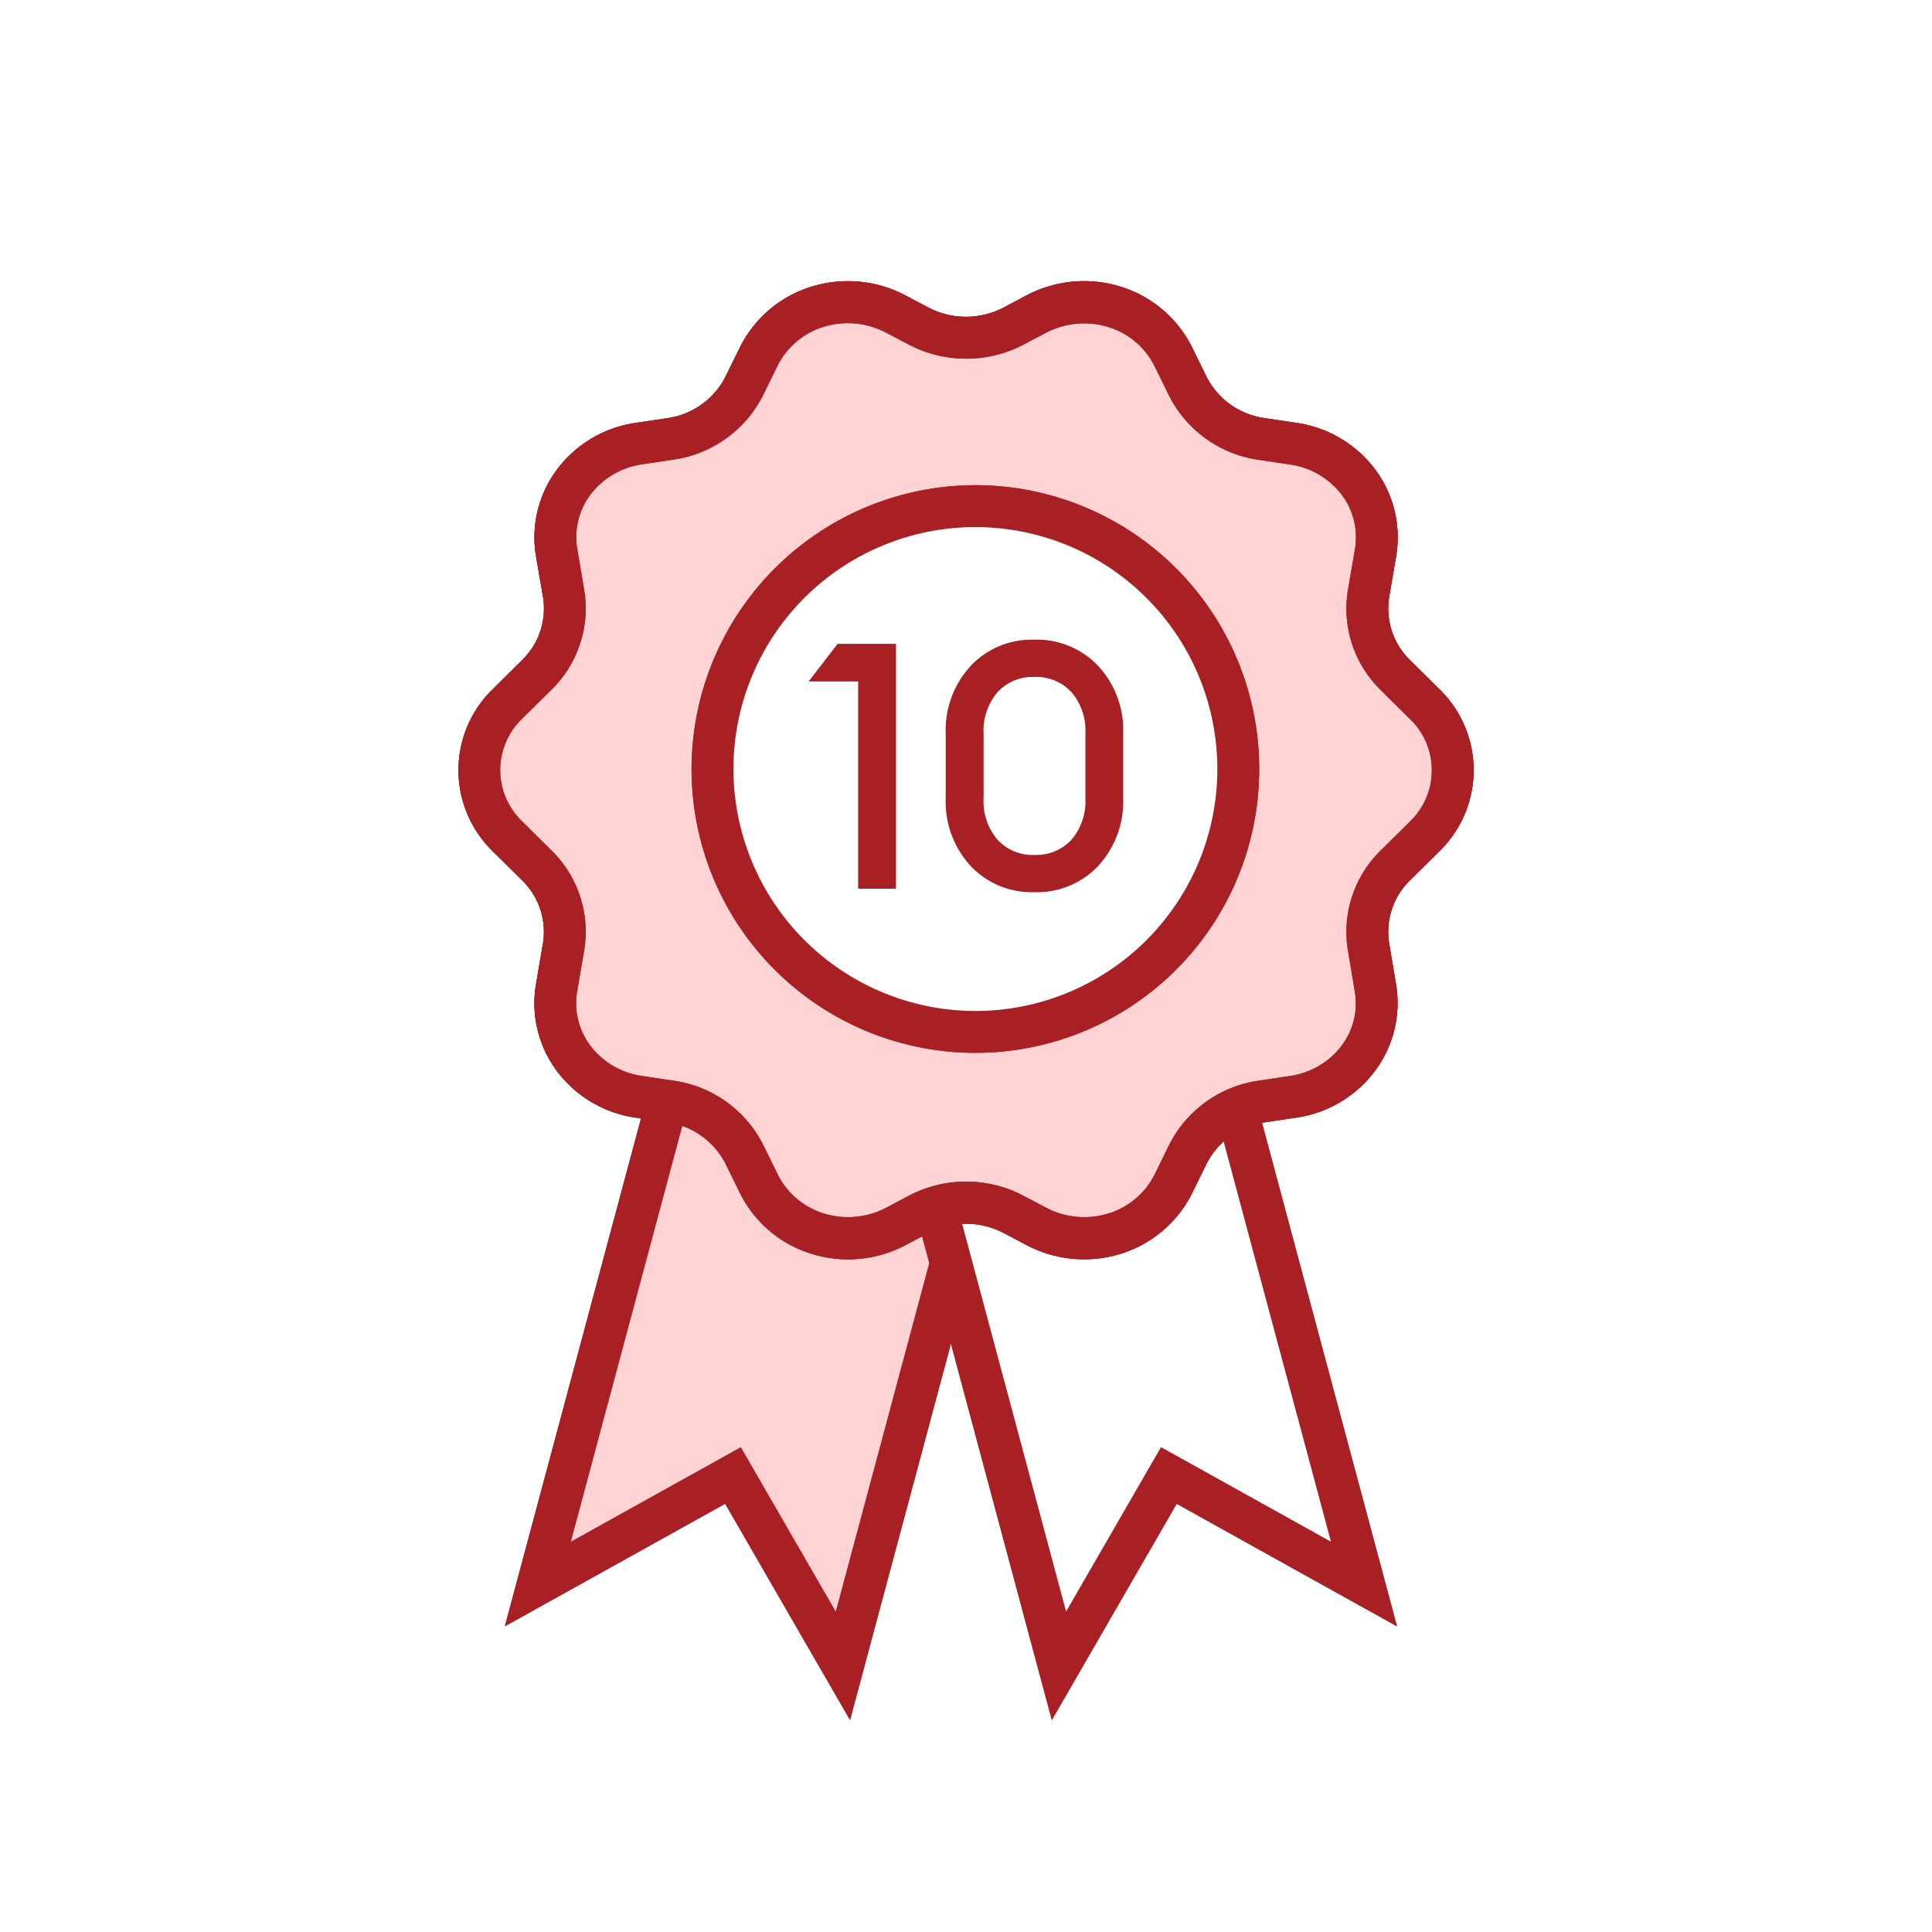 <svg xmlns="http://www.w3.org/2000/svg" width="78" height="78" viewBox="0 0 78 78">
  <g id="Group_2232" data-name="Group 2232" transform="translate(-2594.347 6608.463)">
    <rect id="Rectangle_3241" data-name="Rectangle 3241" width="78" height="78" transform="translate(2594.347 -6608.463)" fill="#fff"/>
    <g id="Group_2231" data-name="Group 2231" transform="translate(2342.869 -6633.732)">
      <g id="Group_2183" data-name="Group 2183" transform="translate(271.847 59.336)">
        <path id="Path_47" data-name="Path 47" d="M0,0H12.751V29.867L6.475,23.593,0,29.867Z" transform="translate(9.079 1.035) rotate(15.009)" fill="#ffd3d4"/>
        <path id="Path_47-2" data-name="Path 47" d="M0,0H14.441V32.752l-7.13-7.128L0,32.708ZM12.751,1.691H1.691V28.716L7.33,23.253l5.421,5.419Z" transform="translate(8.482 0) rotate(15.009)" fill="#a82024"/>
      </g>
      <g id="Group_2184" data-name="Group 2184" transform="translate(271.847 59.336)">
        <path id="Path_47-3" data-name="Path 47" d="M0,0H12.751V29.867L6.475,23.593,0,29.867Z" transform="translate(9.079 1.035) rotate(15.009)" fill="#ffd3d4"/>
        <path id="Path_47-4" data-name="Path 47" d="M0,0H14.441V32.752l-7.13-7.128L0,32.708ZM12.751,1.691H1.691V28.716L7.33,23.253l5.421,5.419Z" transform="translate(8.482 0) rotate(15.009)" fill="#a82024"/>
      </g>
      <g id="Group_2182" data-name="Group 2182" transform="translate(285.459 59.336)">
        <path id="Path_47-5" data-name="Path 47" d="M0,29.862H12.749V0L6.474,6.272,0,0Z" transform="translate(21.085 29.883) rotate(164.991)" fill="#ffd3d4"/>
        <path id="Path_47-6" data-name="Path 47" d="M.112,24.681H10.671L9.872,0,4.39,4.951,0,.415Z" transform="translate(17.736 25.416) rotate(164.991)" fill="#fff"/>
        <path id="Path_47-7" data-name="Path 47" d="M14.44,32.748H0V.044L7.31,7.127,14.44,0ZM1.691,31.057H12.749V4.081L7.329,9.5,1.691,4.036Z" transform="translate(22.431 31.635) rotate(164.991)" fill="#a82024"/>
      </g>
      <g id="Group_2185" data-name="Group 2185" transform="translate(285.459 59.336)">
        <path id="Path_47-8" data-name="Path 47" d="M0,29.862H12.749V0L6.474,6.272,0,0Z" transform="translate(21.085 29.883) rotate(164.991)" fill="#fff"/>
        <path id="Path_47-9" data-name="Path 47" d="M.112,24.681H10.671L9.872,0,4.39,4.951,0,.415Z" transform="translate(17.736 25.416) rotate(164.991)" fill="#fff"/>
        <path id="Path_47-10" data-name="Path 47" d="M14.44,32.748H0V.044L7.31,7.127,14.44,0ZM1.691,31.057H12.749V4.081L7.329,9.5,1.691,4.036Z" transform="translate(22.431 31.635) rotate(164.991)" fill="#a82024"/>
      </g>
      <path id="Polygon_4" data-name="Polygon 4" d="M24.867,2.807a4.126,4.126,0,0,1,3.146-.286,3.932,3.932,0,0,1,2.371,2.006l.58,1.182a3.966,3.966,0,0,0,2.992,2.144l1.278.191a4.007,4.007,0,0,1,2.609,1.529,3.706,3.706,0,0,1,.71,2.856l-.287,1.677a3.726,3.726,0,0,0,1.075,3.271l1.2,1.188a3.714,3.714,0,0,1,0,5.327l-1.2,1.188a3.726,3.726,0,0,0-1.075,3.272l.282,1.678a3.706,3.706,0,0,1-.71,2.854,4.007,4.007,0,0,1-2.607,1.529l-1.275.191a3.966,3.966,0,0,0-2.99,2.146l-.58,1.182a3.932,3.932,0,0,1-2.371,2.006,4.126,4.126,0,0,1-3.146-.286l-.928-.491a4.123,4.123,0,0,0-3.836,0l-.928.491a4.126,4.126,0,0,1-3.146.286,3.932,3.932,0,0,1-2.371-2.006l-.58-1.182a3.966,3.966,0,0,0-3-2.146L8.8,34.415a4.007,4.007,0,0,1-2.609-1.529,3.706,3.706,0,0,1-.71-2.856l.286-1.677A3.726,3.726,0,0,0,4.7,25.082l-1.2-1.188a3.714,3.714,0,0,1,0-5.327l1.2-1.188a3.726,3.726,0,0,0,1.077-3.272l-.282-1.678A3.706,3.706,0,0,1,6.2,9.574,4.007,4.007,0,0,1,8.807,8.045l1.275-.191a3.966,3.966,0,0,0,2.99-2.146l.58-1.182a3.932,3.932,0,0,1,2.371-2.006,4.126,4.126,0,0,1,3.146.286L20.1,3.3a4.123,4.123,0,0,0,3.836,0Z" transform="translate(268.459 35.134)" fill="#fff"/>
      <path id="Polygon_4_-_Outline" data-name="Polygon 4 - Outline" d="M17.6,1.832a4.969,4.969,0,0,1,2.312.571l.929.491a3.271,3.271,0,0,0,1.523.375,3.271,3.271,0,0,0,1.523-.375L24.82,2.4a4.973,4.973,0,0,1,3.79-.345A4.8,4.8,0,0,1,31.489,4.5l.58,1.182a3.116,3.116,0,0,0,2.357,1.68l1.279.191a4.82,4.82,0,0,1,3.158,1.855,4.579,4.579,0,0,1,.87,3.506l-.287,1.68a2.9,2.9,0,0,0,.836,2.528l1.2,1.188a4.56,4.56,0,0,1,0,6.529l-1.2,1.188a2.9,2.9,0,0,0-.836,2.531l.282,1.678a4.58,4.58,0,0,1-.869,3.5A4.82,4.82,0,0,1,35.7,35.6l-1.275.191a3.116,3.116,0,0,0-2.356,1.683l-.58,1.182a4.8,4.8,0,0,1-2.879,2.441,4.973,4.973,0,0,1-3.792-.346l-.929-.491a3.278,3.278,0,0,0-3.046,0l-.928.491a4.973,4.973,0,0,1-3.793.346,4.8,4.8,0,0,1-2.879-2.441l-.58-1.182A3.115,3.115,0,0,0,10.3,35.788L9.024,35.6a4.82,4.82,0,0,1-3.158-1.855A4.579,4.579,0,0,1,5,30.236l.287-1.68a2.9,2.9,0,0,0-.836-2.528l-1.2-1.188a4.56,4.56,0,0,1,0-6.53l1.2-1.188a2.9,2.9,0,0,0,.838-2.531L5,12.914a4.58,4.58,0,0,1,.869-3.5A4.82,4.82,0,0,1,9.027,7.554L10.3,7.363A3.116,3.116,0,0,0,12.658,5.68l.58-1.182a4.8,4.8,0,0,1,2.879-2.441A4.968,4.968,0,0,1,17.6,1.832Zm4.764,3.128a4.968,4.968,0,0,1-2.313-.571L19.119,3.9a3.314,3.314,0,0,0-2.5-.227,3.1,3.1,0,0,0-1.864,1.571l-.58,1.182a4.806,4.806,0,0,1-3.624,2.61l-1.274.191a3.182,3.182,0,0,0-2.059,1.2,2.844,2.844,0,0,0-.55,2.2l.282,1.678a4.588,4.588,0,0,1-1.317,4.014l-1.2,1.187a2.869,2.869,0,0,0,0,4.125l1.2,1.188A4.589,4.589,0,0,1,6.95,28.838l-.287,1.68a2.842,2.842,0,0,0,.551,2.2,3.182,3.182,0,0,0,2.06,1.2l1.279.191a4.8,4.8,0,0,1,3.631,2.609l.581,1.183a3.1,3.1,0,0,0,1.864,1.572,3.314,3.314,0,0,0,2.5-.227l.928-.491a4.968,4.968,0,0,1,4.626,0l.929.491a3.314,3.314,0,0,0,2.5.227,3.1,3.1,0,0,0,1.864-1.571l.58-1.182a4.806,4.806,0,0,1,3.624-2.61l1.274-.191a3.182,3.182,0,0,0,2.059-1.2,2.844,2.844,0,0,0,.55-2.2l-.282-1.678a4.588,4.588,0,0,1,1.315-4.013l1.2-1.188a2.869,2.869,0,0,0,0-4.125l-1.2-1.188a4.588,4.588,0,0,1-1.314-4.013l.287-1.68a2.842,2.842,0,0,0-.551-2.2,3.182,3.182,0,0,0-2.06-1.2l-1.279-.191a4.806,4.806,0,0,1-3.626-2.607l-.581-1.183a3.1,3.1,0,0,0-1.864-1.572,3.314,3.314,0,0,0-2.5.227l-.936.491A4.965,4.965,0,0,1,22.361,4.961Z" transform="translate(268.114 34.789)" fill="#a82024"/>
      <path id="Polygon_4-2" data-name="Polygon 4" d="M24.867,2.807a4.126,4.126,0,0,1,3.146-.286,3.932,3.932,0,0,1,2.371,2.006l.58,1.182a3.966,3.966,0,0,0,2.992,2.144l1.278.191a4.007,4.007,0,0,1,2.609,1.529,3.706,3.706,0,0,1,.71,2.856l-.287,1.677a3.726,3.726,0,0,0,1.075,3.271l1.2,1.188a3.714,3.714,0,0,1,0,5.327l-1.2,1.188a3.726,3.726,0,0,0-1.075,3.272l.282,1.678a3.706,3.706,0,0,1-.71,2.854,4.007,4.007,0,0,1-2.607,1.529l-1.275.191a3.966,3.966,0,0,0-2.99,2.146l-.58,1.182a3.932,3.932,0,0,1-2.371,2.006,4.126,4.126,0,0,1-3.146-.286l-.928-.491a4.123,4.123,0,0,0-3.836,0l-.928.491a4.126,4.126,0,0,1-3.146.286,3.932,3.932,0,0,1-2.371-2.006l-.58-1.182a3.966,3.966,0,0,0-3-2.146L8.8,34.415a4.007,4.007,0,0,1-2.609-1.529,3.706,3.706,0,0,1-.71-2.856l.286-1.677A3.726,3.726,0,0,0,4.7,25.082l-1.2-1.188a3.714,3.714,0,0,1,0-5.327l1.2-1.188a3.726,3.726,0,0,0,1.077-3.272l-.282-1.678A3.706,3.706,0,0,1,6.2,9.574,4.007,4.007,0,0,1,8.807,8.045l1.275-.191a3.966,3.966,0,0,0,2.99-2.146l.58-1.182a3.932,3.932,0,0,1,2.371-2.006,4.126,4.126,0,0,1,3.146.286L20.1,3.3a4.123,4.123,0,0,0,3.836,0Z" transform="translate(268.459 35.134)" fill="#ffd3d4"/>
      <path id="Polygon_4-3" data-name="Polygon 4" d="M22.168,2.721a3.373,3.373,0,0,1,2.572-.234,3.215,3.215,0,0,1,1.939,1.64l.474.967A3.242,3.242,0,0,0,29.6,6.846L30.644,7a3.276,3.276,0,0,1,2.133,1.25,3.03,3.03,0,0,1,.581,2.335l-.234,1.371A3.046,3.046,0,0,0,34,14.633l.982.971a3.037,3.037,0,0,1,0,4.355L34,20.931a3.046,3.046,0,0,0-.879,2.675l.23,1.372a7.727,7.727,0,0,0,1.2,2.157,2.392,2.392,0,0,0,1.525.76l-1.09,1.8-.281.584-2.2.542c-1.068.159-1.888.044-2.349.982l-1.067,1.3c-.383.78-2.351,2.984-3.2,3.25a3.2,3.2,0,0,1-2.507-.16l-.875-.373c-.976-.516-1.329-.756-2.306-.24L18.5,35.069c-.787.416-1.7,1.555-2.559,1.289s-1,.78-1.38,0l-1.685-.774c-.462-.94-1.408-2.181-2.478-2.338l-.934-1.183A4.9,4.9,0,0,1,6.8,30.6c-.509-.673-1.665-.05-1.527-.872l-1.258-1.7c.163-.975.573-2.081-.144-2.789l-.907-3.078C1.735,20.95-.543,18.448.684,17.236l1.3-2.8c.717-.708,2.053-1.5,1.889-2.475l-.23-1.372C3.5,9.765,3.361,7.675,3.87,7s2.7.128,3.56,0l2.65-.156a3.242,3.242,0,0,0,2.444-1.754L13,4.125a3.215,3.215,0,0,1,1.939-1.64,3.373,3.373,0,0,1,2.572.234l.759.4a3.371,3.371,0,0,0,3.136,0Z" transform="translate(270.639 38.582)" fill="#ffd3d4"/>
      <path id="Polygon_4-4" data-name="Polygon 4" d="M17.6,1.832a4.969,4.969,0,0,1,2.312.571l.929.491a3.271,3.271,0,0,0,1.523.375,3.271,3.271,0,0,0,1.523-.375L24.82,2.4a4.973,4.973,0,0,1,3.79-.345A4.8,4.8,0,0,1,31.489,4.5l.58,1.182a3.116,3.116,0,0,0,2.357,1.68l1.279.191a4.82,4.82,0,0,1,3.158,1.855,4.579,4.579,0,0,1,.87,3.506l-.287,1.68a2.9,2.9,0,0,0,.836,2.528l1.2,1.188a4.56,4.56,0,0,1,0,6.529l-1.2,1.188a2.9,2.9,0,0,0-.836,2.531l.282,1.678a4.58,4.58,0,0,1-.869,3.5A4.82,4.82,0,0,1,35.7,35.6l-1.275.191a3.116,3.116,0,0,0-2.356,1.683l-.58,1.182a4.8,4.8,0,0,1-2.879,2.441,4.973,4.973,0,0,1-3.792-.346l-.929-.491a3.278,3.278,0,0,0-3.046,0l-.928.491a4.973,4.973,0,0,1-3.793.346,4.8,4.8,0,0,1-2.879-2.441l-.58-1.182A3.115,3.115,0,0,0,10.3,35.788L9.024,35.6a4.82,4.82,0,0,1-3.158-1.855A4.579,4.579,0,0,1,5,30.236l.287-1.68a2.9,2.9,0,0,0-.836-2.528l-1.2-1.188a4.56,4.56,0,0,1,0-6.53l1.2-1.188a2.9,2.9,0,0,0,.838-2.531L5,12.914a4.58,4.58,0,0,1,.869-3.5A4.82,4.82,0,0,1,9.027,7.554L10.3,7.363A3.116,3.116,0,0,0,12.658,5.68l.58-1.182a4.8,4.8,0,0,1,2.879-2.441A4.968,4.968,0,0,1,17.6,1.832Zm4.764,3.128a4.968,4.968,0,0,1-2.313-.571L19.119,3.9a3.314,3.314,0,0,0-2.5-.227,3.1,3.1,0,0,0-1.864,1.571l-.58,1.182a4.806,4.806,0,0,1-3.624,2.61l-1.274.191a3.182,3.182,0,0,0-2.059,1.2,2.844,2.844,0,0,0-.55,2.2l.282,1.678a4.588,4.588,0,0,1-1.317,4.014l-1.2,1.187a2.869,2.869,0,0,0,0,4.125l1.2,1.188A4.589,4.589,0,0,1,6.95,28.838l-.287,1.68a2.842,2.842,0,0,0,.551,2.2,3.182,3.182,0,0,0,2.06,1.2l1.279.191a4.8,4.8,0,0,1,3.631,2.609l.581,1.183a3.1,3.1,0,0,0,1.864,1.572,3.314,3.314,0,0,0,2.5-.227l.928-.491a4.968,4.968,0,0,1,4.626,0l.929.491a3.314,3.314,0,0,0,2.5.227,3.1,3.1,0,0,0,1.864-1.571l.58-1.182a4.806,4.806,0,0,1,3.624-2.61l1.274-.191a3.182,3.182,0,0,0,2.059-1.2,2.844,2.844,0,0,0,.55-2.2l-.282-1.678a4.588,4.588,0,0,1,1.315-4.013l1.2-1.188a2.869,2.869,0,0,0,0-4.125l-1.2-1.188a4.588,4.588,0,0,1-1.314-4.013l.287-1.68a2.842,2.842,0,0,0-.551-2.2,3.182,3.182,0,0,0-2.06-1.2l-1.279-.191a4.806,4.806,0,0,1-3.626-2.607l-.581-1.183a3.1,3.1,0,0,0-1.864-1.572,3.314,3.314,0,0,0-2.5.227l-.936.491A4.965,4.965,0,0,1,22.361,4.961Z" transform="translate(268.114 34.789)" fill="#a82024"/>
      <path id="Polygon_4-5" data-name="Polygon 4" d="M17.6,1.832a4.969,4.969,0,0,1,2.312.571l.929.491a3.271,3.271,0,0,0,1.523.375,3.271,3.271,0,0,0,1.523-.375L24.82,2.4a4.973,4.973,0,0,1,3.79-.345A4.8,4.8,0,0,1,31.489,4.5l.58,1.182a3.116,3.116,0,0,0,2.357,1.68l1.279.191a4.82,4.82,0,0,1,3.158,1.855,4.579,4.579,0,0,1,.87,3.506l-.287,1.68a2.9,2.9,0,0,0,.836,2.528l1.2,1.188a4.56,4.56,0,0,1,0,6.529l-1.2,1.188a2.9,2.9,0,0,0-.836,2.531l.282,1.678a4.58,4.58,0,0,1-.869,3.5A4.82,4.82,0,0,1,35.7,35.6l-1.275.191a3.116,3.116,0,0,0-2.356,1.683l-.58,1.182a4.8,4.8,0,0,1-2.879,2.441,4.973,4.973,0,0,1-3.792-.346l-.929-.491a3.278,3.278,0,0,0-3.046,0l-.928.491a4.973,4.973,0,0,1-3.793.346,4.8,4.8,0,0,1-2.879-2.441l-.58-1.182A3.115,3.115,0,0,0,10.3,35.788L9.024,35.6a4.82,4.82,0,0,1-3.158-1.855A4.579,4.579,0,0,1,5,30.236l.287-1.68a2.9,2.9,0,0,0-.836-2.528l-1.2-1.188a4.56,4.56,0,0,1,0-6.53l1.2-1.188a2.9,2.9,0,0,0,.838-2.531L5,12.914a4.58,4.58,0,0,1,.869-3.5A4.82,4.82,0,0,1,9.027,7.554L10.3,7.363A3.116,3.116,0,0,0,12.658,5.68l.58-1.182a4.8,4.8,0,0,1,2.879-2.441A4.968,4.968,0,0,1,17.6,1.832Zm4.764,3.128a4.968,4.968,0,0,1-2.313-.571L19.119,3.9a3.314,3.314,0,0,0-2.5-.227,3.1,3.1,0,0,0-1.864,1.571l-.58,1.182a4.806,4.806,0,0,1-3.624,2.61l-1.274.191a3.182,3.182,0,0,0-2.059,1.2,2.844,2.844,0,0,0-.55,2.2l.282,1.678a4.588,4.588,0,0,1-1.317,4.014l-1.2,1.187a2.869,2.869,0,0,0,0,4.125l1.2,1.188A4.589,4.589,0,0,1,6.95,28.838l-.287,1.68a2.842,2.842,0,0,0,.551,2.2,3.182,3.182,0,0,0,2.06,1.2l1.279.191a4.8,4.8,0,0,1,3.631,2.609l.581,1.183a3.1,3.1,0,0,0,1.864,1.572,3.314,3.314,0,0,0,2.5-.227l.928-.491a4.968,4.968,0,0,1,4.626,0l.929.491a3.314,3.314,0,0,0,2.5.227,3.1,3.1,0,0,0,1.864-1.571l.58-1.182a4.806,4.806,0,0,1,3.624-2.61l1.274-.191a3.182,3.182,0,0,0,2.059-1.2,2.844,2.844,0,0,0,.55-2.2l-.282-1.678a4.588,4.588,0,0,1,1.315-4.013l1.2-1.188a2.869,2.869,0,0,0,0-4.125l-1.2-1.188a4.588,4.588,0,0,1-1.314-4.013l.287-1.68a2.842,2.842,0,0,0-.551-2.2,3.182,3.182,0,0,0-2.06-1.2l-1.279-.191a4.806,4.806,0,0,1-3.626-2.607l-.581-1.183a3.1,3.1,0,0,0-1.864-1.572,3.314,3.314,0,0,0-2.5.227l-.936.491A4.965,4.965,0,0,1,22.361,4.961Z" transform="translate(268.114 34.789)" fill="#a82024"/>
      <path id="Ellipse_17" data-name="Ellipse 17" d="M10.614,0A10.614,10.614,0,1,1,0,10.614,10.614,10.614,0,0,1,10.614,0Z" transform="translate(280.243 45.703)" fill="#ffd3d4"/>
      <path id="Ellipse_17_-_Outline" data-name="Ellipse 17 - Outline" d="M10.959-.5A11.459,11.459,0,1,1-.5,10.959,11.472,11.472,0,0,1,10.959-.5Zm0,21.228a9.768,9.768,0,1,0-9.768-9.768A9.78,9.78,0,0,0,10.959,20.728Z" transform="translate(279.898 45.357)" fill="#a82024"/>
      <path id="Ellipse_17-2" data-name="Ellipse 17" d="M10.614,0A10.614,10.614,0,1,1,0,10.614,10.614,10.614,0,0,1,10.614,0Z" transform="translate(280.243 45.703)" fill="#fff"/>
      <path id="Ellipse_17_-_Outline-2" data-name="Ellipse 17 - Outline" d="M10.959-.5A11.459,11.459,0,1,1-.5,10.959,11.472,11.472,0,0,1,10.959-.5Zm0,21.228a9.768,9.768,0,1,0-9.768-9.768A9.78,9.78,0,0,0,10.959,20.728Z" transform="translate(279.898 45.357)" fill="#a82024"/>
      <path id="Path_5380" data-name="Path 5380" d="M2.1-5.109v-8.368H.1l1.17-1.518H3.628v9.886Zm9.691-.919A3.391,3.391,0,0,1,9.211-4.97,3.38,3.38,0,0,1,6.635-6.035a3.831,3.831,0,0,1-1-2.736v-2.59a3.831,3.831,0,0,1,1-2.736,3.38,3.38,0,0,1,2.576-1.065A3.4,3.4,0,0,1,11.794-14.1,3.816,3.816,0,0,1,12.8-11.361v2.59A3.826,3.826,0,0,1,11.787-6.028ZM9.211-6.473a1.937,1.937,0,0,0,1.5-.613,2.393,2.393,0,0,0,.564-1.685v-2.59a2.393,2.393,0,0,0-.564-1.685,1.937,1.937,0,0,0-1.5-.613,1.92,1.92,0,0,0-1.483.613,2.393,2.393,0,0,0-.564,1.685v2.59a2.393,2.393,0,0,0,.564,1.685A1.92,1.92,0,0,0,9.211-6.473Z" transform="translate(284.024 66.258)" fill="#a82024"/>
    </g>
  </g>
</svg>
